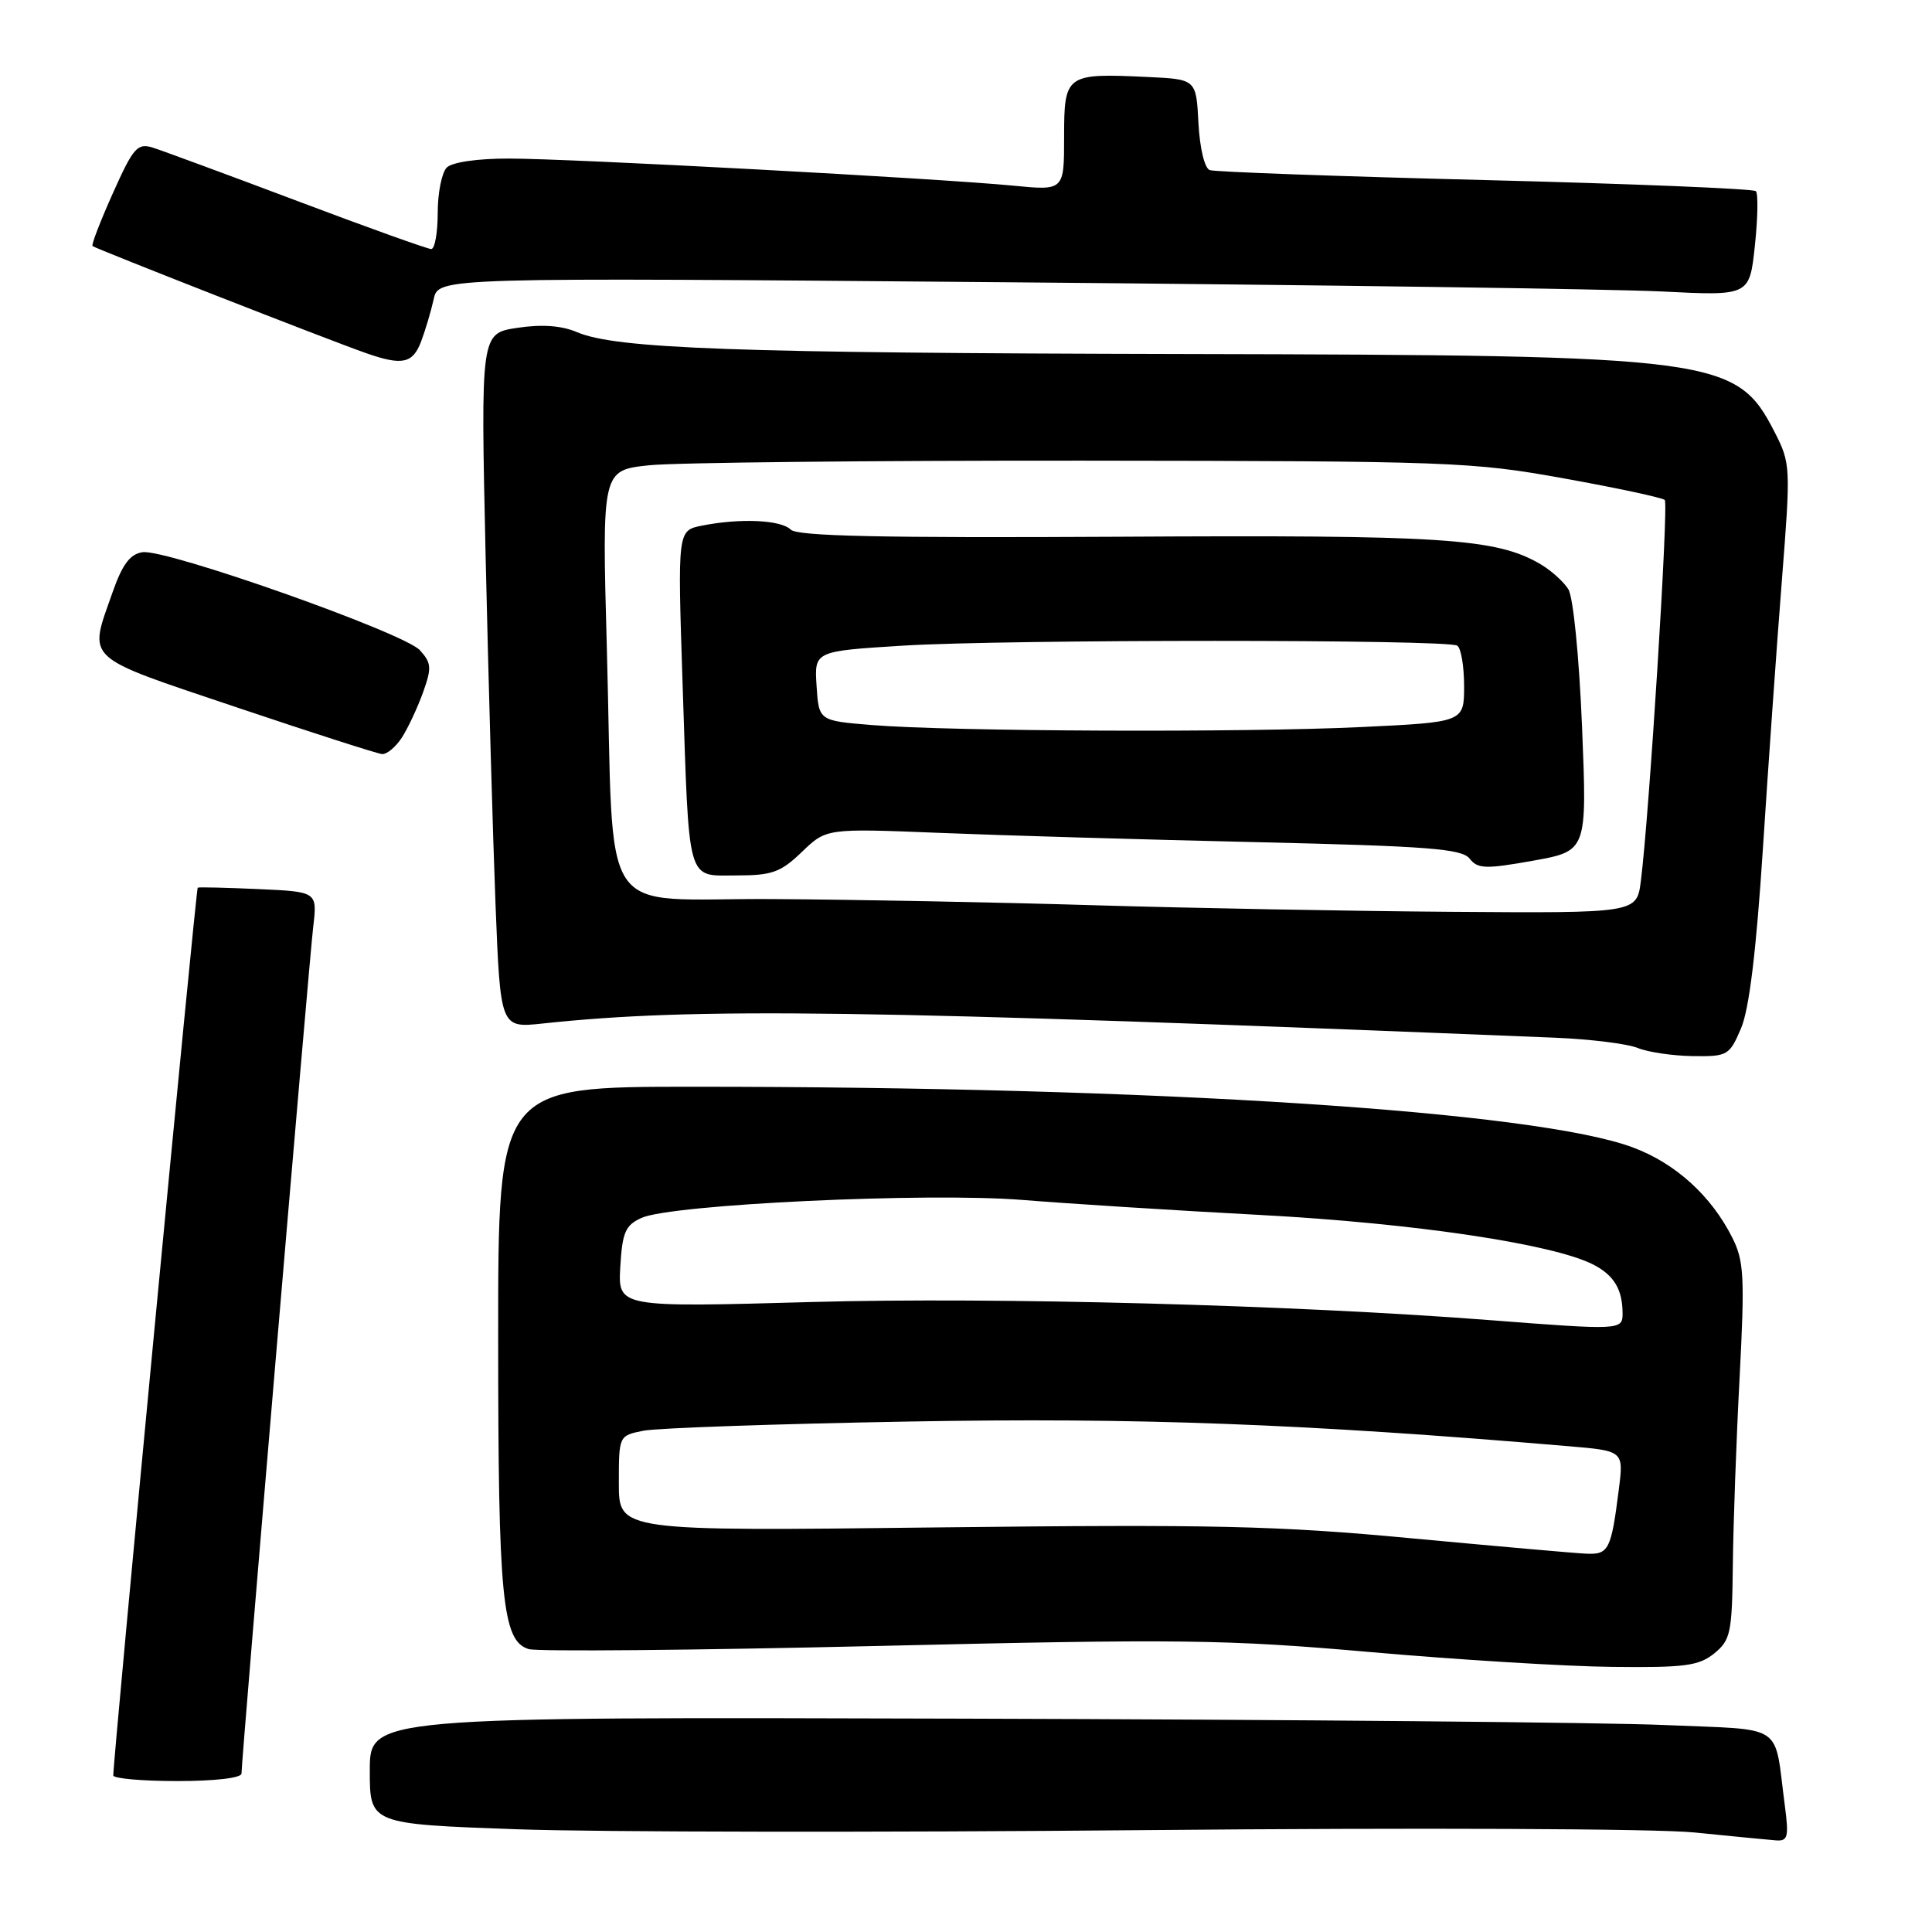 <?xml version="1.0" encoding="UTF-8" standalone="no"?>
<!DOCTYPE svg PUBLIC "-//W3C//DTD SVG 1.1//EN" "http://www.w3.org/Graphics/SVG/1.1/DTD/svg11.dtd" >
<svg xmlns="http://www.w3.org/2000/svg" xmlns:xlink="http://www.w3.org/1999/xlink" version="1.1" viewBox="0 0 256 256">
 <g >
 <path fill="currentColor"
d=" M 236.50 239.25 C 235.03 228.13 236.75 229.28 220.69 228.58 C 212.89 228.23 171.06 227.85 127.75 227.73 C 49.00 227.50 49.00 227.50 49.00 234.60 C 49.00 241.69 49.00 241.69 68.57 242.39 C 79.34 242.77 116.80 242.82 151.82 242.50 C 187.59 242.17 219.45 242.30 224.50 242.81 C 229.45 243.31 234.32 243.78 235.31 243.86 C 236.90 243.98 237.05 243.43 236.50 239.25 Z  M 32.00 235.00 C 32.00 233.18 40.94 127.60 41.50 122.83 C 42.05 118.16 42.05 118.16 34.27 117.81 C 30.00 117.62 26.36 117.53 26.20 117.62 C 25.96 117.74 15.05 232.45 15.01 235.25 C 15.00 235.66 18.82 236.00 23.50 236.00 C 28.51 236.00 32.00 235.59 32.00 235.00 Z  M 227.14 219.09 C 229.31 217.32 229.51 216.40 229.61 207.34 C 229.67 201.93 230.07 190.74 230.51 182.48 C 231.20 169.15 231.09 167.07 229.53 163.98 C 226.74 158.44 222.01 154.15 216.39 152.05 C 203.56 147.24 153.17 143.99 91.75 144.00 C 66.00 144.00 66.00 144.00 66.01 177.25 C 66.01 211.88 66.55 217.41 70.04 218.51 C 71.12 218.86 91.92 218.67 116.25 218.10 C 156.42 217.15 162.43 217.23 181.50 218.90 C 193.05 219.92 207.51 220.81 213.64 220.87 C 223.24 220.98 225.10 220.74 227.14 219.09 Z  M 230.70 136.25 C 231.78 133.71 232.71 126.03 233.59 112.50 C 234.30 101.50 235.43 85.53 236.10 77.00 C 237.29 61.84 237.27 61.41 235.15 57.26 C 230.08 47.38 227.69 47.06 157.00 46.91 C 97.39 46.78 81.63 46.22 76.45 44.01 C 74.41 43.14 71.80 42.95 68.55 43.44 C 63.69 44.17 63.69 44.17 64.35 73.83 C 64.72 90.15 65.31 110.86 65.66 119.86 C 66.31 136.22 66.31 136.22 71.91 135.62 C 92.18 133.46 114.17 133.77 206.00 137.50 C 210.68 137.69 215.62 138.30 217.00 138.86 C 218.38 139.42 221.66 139.90 224.30 139.94 C 228.92 140.00 229.16 139.86 230.70 136.25 Z  M 53.24 97.75 C 54.04 96.51 55.30 93.83 56.04 91.79 C 57.22 88.49 57.18 87.86 55.64 86.16 C 53.55 83.85 22.02 72.71 18.88 73.17 C 17.23 73.42 16.21 74.78 14.91 78.50 C 11.71 87.62 10.85 86.82 31.25 93.69 C 41.29 97.07 50.01 99.87 50.63 99.92 C 51.26 99.96 52.43 98.99 53.24 97.75 Z  M 55.80 45.25 C 56.37 43.74 57.12 41.21 57.47 39.63 C 58.10 36.76 58.10 36.76 133.30 37.40 C 174.66 37.75 213.75 38.30 220.16 38.62 C 231.82 39.21 231.82 39.21 232.53 32.56 C 232.92 28.90 232.98 25.65 232.66 25.33 C 232.34 25.01 216.20 24.35 196.79 23.86 C 177.38 23.37 160.96 22.78 160.30 22.54 C 159.61 22.29 158.98 19.65 158.80 16.30 C 158.50 10.50 158.50 10.50 152.03 10.20 C 141.22 9.69 141.00 9.85 141.00 18.15 C 141.00 25.26 141.00 25.26 134.25 24.60 C 124.22 23.63 75.58 21.01 67.45 21.01 C 63.29 21.00 59.91 21.49 59.20 22.20 C 58.54 22.86 58.00 25.56 58.00 28.20 C 58.00 30.84 57.61 33.00 57.14 33.00 C 56.67 33.00 48.68 30.14 39.39 26.63 C 30.10 23.13 21.48 19.95 20.24 19.56 C 18.21 18.93 17.67 19.54 14.97 25.57 C 13.31 29.27 12.09 32.43 12.26 32.60 C 12.60 32.93 43.60 45.08 48.50 46.79 C 53.30 48.47 54.69 48.18 55.80 45.25 Z  M 187.00 203.83 C 169.26 202.16 160.80 201.97 124.25 202.39 C 82.00 202.89 82.00 202.89 82.00 196.56 C 82.00 190.23 82.00 190.23 85.25 189.58 C 87.04 189.22 102.90 188.67 120.50 188.36 C 150.63 187.82 172.77 188.64 207.83 191.63 C 215.15 192.25 215.15 192.25 214.50 197.37 C 213.49 205.37 213.16 206.01 210.18 205.87 C 208.71 205.81 198.28 204.88 187.00 203.83 Z  M 197.50 174.93 C 171.45 172.91 131.88 171.85 107.69 172.52 C 81.89 173.24 81.89 173.24 82.19 167.88 C 82.46 163.28 82.86 162.35 85.00 161.38 C 88.94 159.58 122.88 157.98 135.50 159.00 C 141.55 159.49 155.72 160.39 167.00 160.99 C 187.38 162.08 205.81 164.83 211.13 167.57 C 213.88 168.99 215.00 170.87 215.00 174.08 C 215.00 176.24 214.63 176.26 197.50 174.93 Z  M 145.00 119.95 C 132.62 119.57 113.43 119.20 102.34 119.13 C 78.78 118.98 81.43 122.99 80.41 85.90 C 79.76 62.31 79.76 62.31 86.03 61.65 C 89.47 61.29 115.29 61.02 143.40 61.04 C 192.32 61.09 195.05 61.19 207.27 63.40 C 214.29 64.66 220.28 65.95 220.59 66.25 C 221.12 66.78 218.53 108.07 217.42 116.75 C 216.88 121.00 216.88 121.00 192.19 120.82 C 178.61 120.72 157.38 120.32 145.00 119.95 Z  M 106.26 112.88 C 109.50 109.76 109.50 109.76 124.50 110.36 C 132.75 110.70 151.65 111.25 166.50 111.59 C 189.23 112.12 193.69 112.46 194.73 113.77 C 195.81 115.14 196.83 115.17 203.13 114.05 C 210.30 112.76 210.30 112.76 209.63 96.33 C 209.24 86.94 208.46 79.11 207.81 78.07 C 207.18 77.06 205.50 75.56 204.08 74.73 C 198.21 71.32 191.27 70.87 148.23 71.12 C 116.86 71.29 105.65 71.05 104.78 70.18 C 103.48 68.88 98.06 68.64 93.01 69.65 C 89.78 70.29 89.78 70.29 90.44 90.40 C 91.34 117.51 90.91 116.00 97.59 116.00 C 102.31 116.00 103.44 115.59 106.26 112.88 Z  M 115.50 96.07 C 108.50 95.50 108.50 95.50 108.20 90.89 C 107.90 86.28 107.90 86.28 119.67 85.55 C 133.30 84.71 191.73 84.71 193.09 85.55 C 193.59 85.86 194.00 88.27 194.00 90.90 C 194.00 95.69 194.00 95.69 180.34 96.34 C 164.77 97.09 125.95 96.93 115.50 96.07 Z "/>
</g>
</svg>